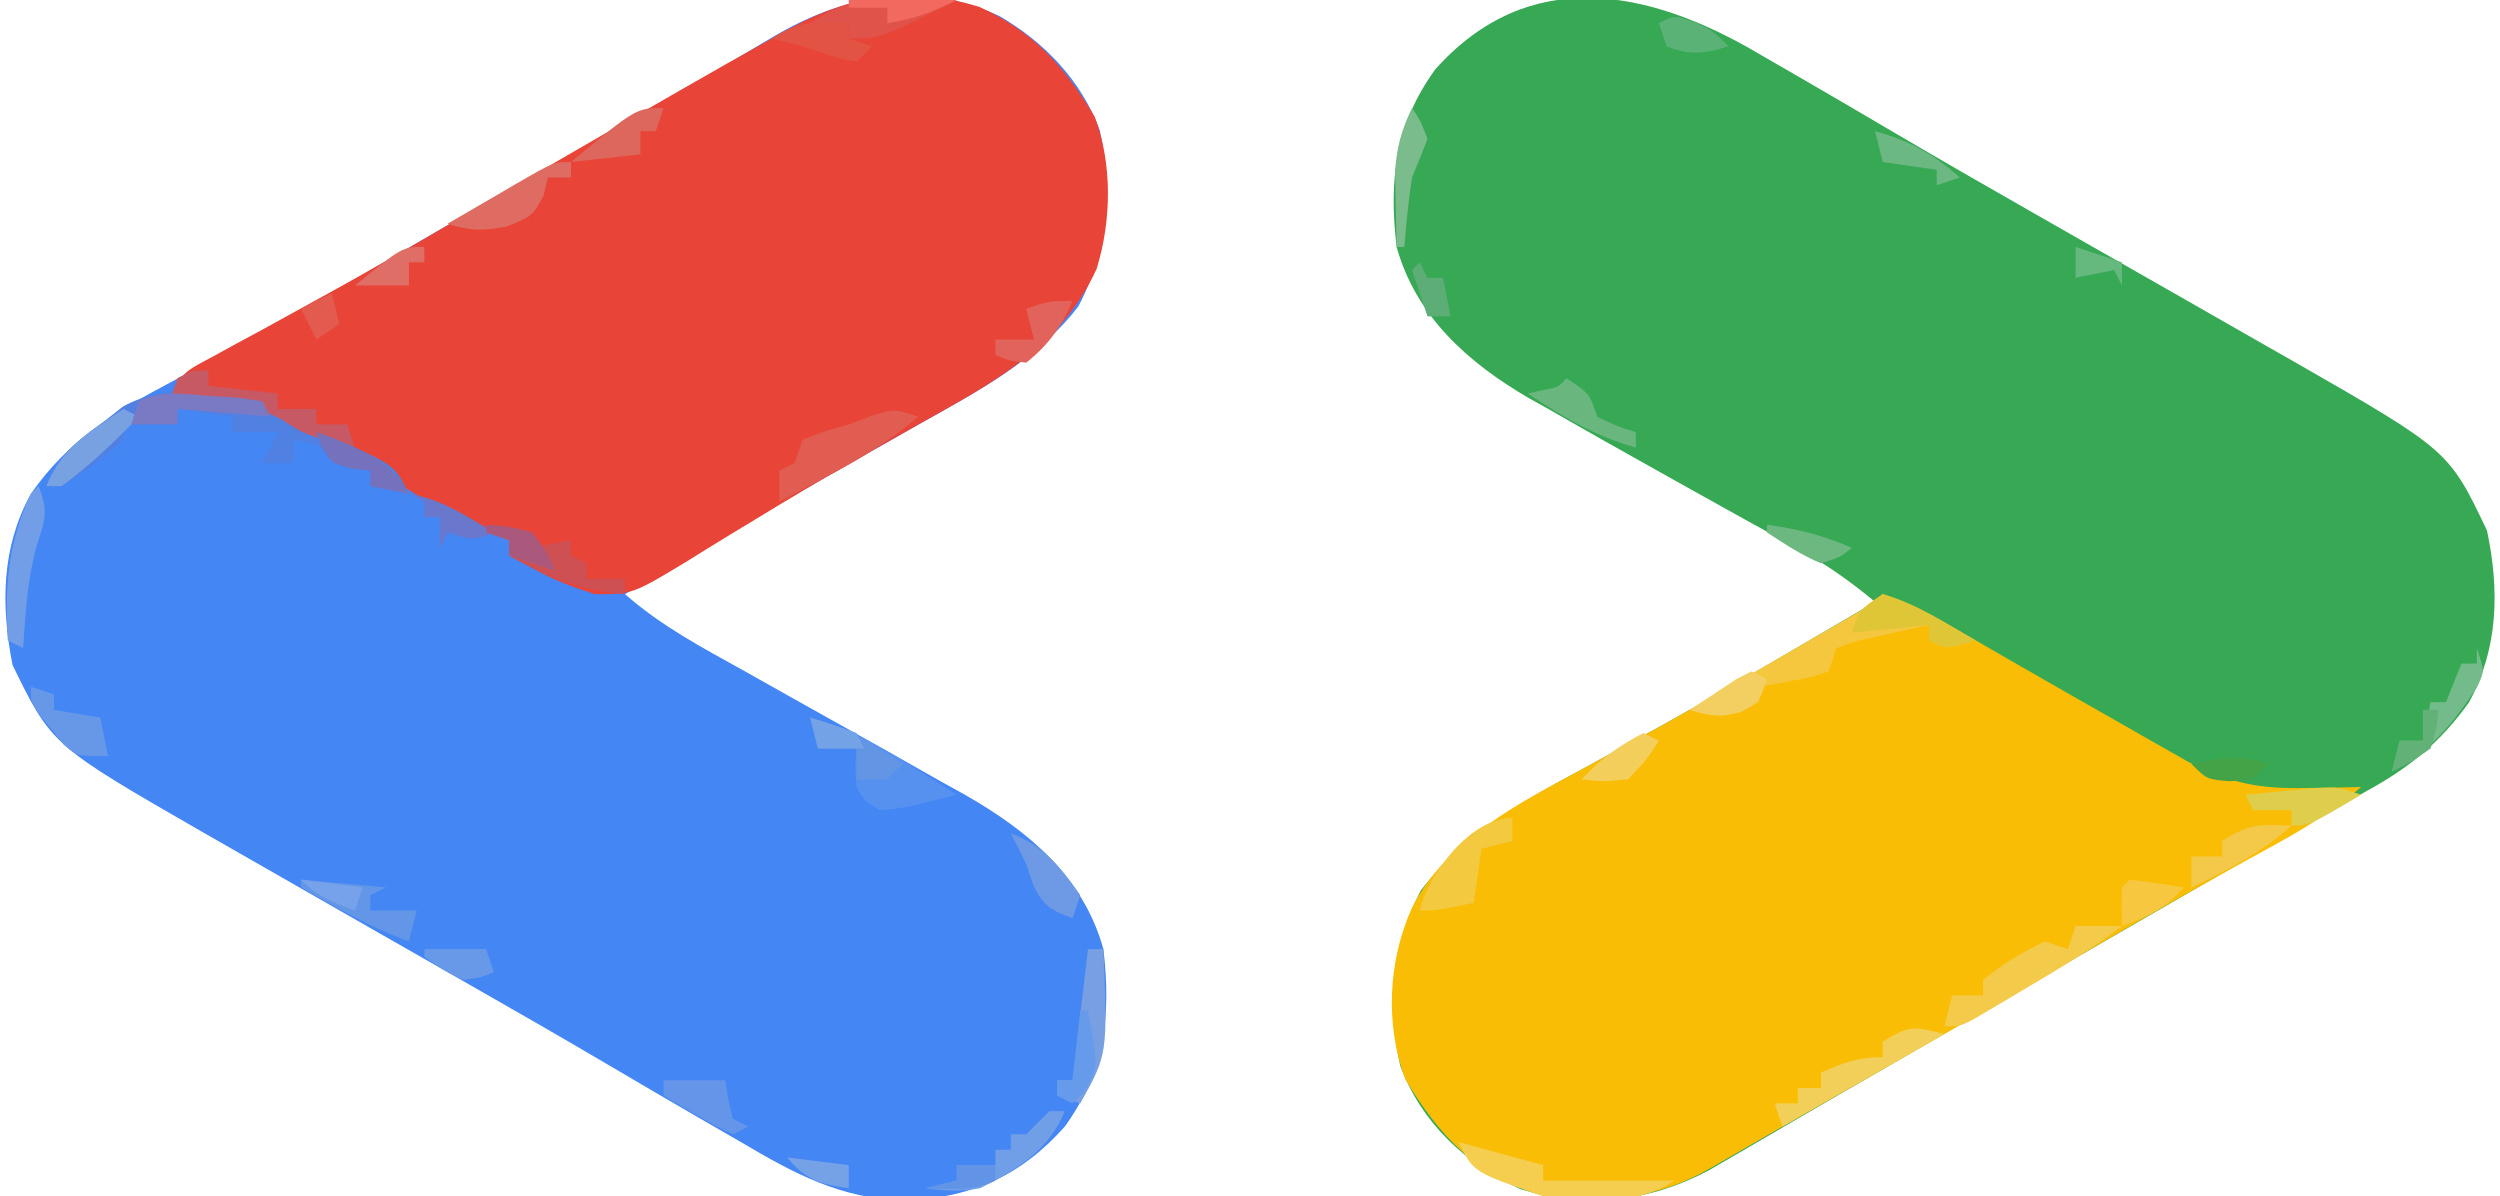 <?xml version="1.0" encoding="UTF-8"?>
<svg version="1.1" xmlns="http://www.w3.org/2000/svg" width="324" height="155">
<path d="M0 0 C1.744 1.008 3.489 2.014 5.234 3.02 C9.297 5.371 13.347 7.742 17.391 10.125 C23.603 13.779 29.852 17.366 36.114 20.934 C37.875 21.937 39.635 22.942 41.395 23.947 C46.132 26.652 50.87 29.357 55.611 32.056 C59.119 34.052 62.622 36.057 66.125 38.062 C67.173 38.657 68.221 39.252 69.3 39.865 C89.36 51.374 89.36 51.374 94.312 61.75 C95.947 69.476 95.797 76.978 92 84 C88.315 89.165 84.275 92.484 78.75 95.5 C77.233 96.361 75.716 97.221 74.199 98.082 C73.371 98.546 72.542 99.009 71.689 99.487 C67.719 101.721 63.781 104.008 59.839 106.291 C56.501 108.223 53.159 110.15 49.816 112.074 C44.284 115.26 38.754 118.448 33.225 121.639 C31.083 122.875 28.941 124.11 26.798 125.345 C21.723 128.271 16.651 131.201 11.587 134.146 C9.197 135.535 6.806 136.923 4.414 138.31 C2.729 139.289 1.045 140.271 -0.639 141.254 C-1.662 141.847 -2.684 142.44 -3.738 143.051 C-4.636 143.573 -5.533 144.096 -6.458 144.634 C-14.172 148.779 -22.433 149.665 -30.926 147.125 C-38.023 143.851 -43.737 138.605 -46.523 131.137 C-48.323 123.069 -47.607 115.749 -43.875 108.414 C-38.166 101.063 -30.579 96.779 -22.5 92.438 C-20.292 91.227 -18.085 90.015 -15.879 88.801 C-14.751 88.182 -13.623 87.562 -12.461 86.924 C-6.737 83.742 -1.087 80.438 4.562 77.125 C5.609 76.512 6.656 75.899 7.734 75.267 C10.157 73.847 12.579 72.424 15 71 C11.747 68.29 8.528 66.038 4.816 64.004 C3.817 63.452 2.817 62.9 1.787 62.331 C0.723 61.747 -0.341 61.164 -1.438 60.562 C-3.684 59.313 -5.931 58.061 -8.176 56.809 C-9.311 56.176 -10.446 55.542 -11.616 54.89 C-16.801 51.994 -21.977 49.087 -27.125 46.125 C-28.018 45.627 -28.91 45.129 -29.83 44.615 C-37.704 40.042 -44.485 34.026 -47 25 C-48.02 16.267 -47.202 9.233 -42 2 C-29.836 -11.638 -14.218 -8.416 0 0 Z " fill="#37A854" transform="translate(228,7)"/>
<path d="M0 0 C5.871 3.422 10.611 8.334 13.023 14.801 C14.839 22.939 14.086 30.247 10.277 37.621 C4.86 44.681 -2.801 48.652 -10.438 52.938 C-12.159 53.916 -13.88 54.895 -15.6 55.875 C-16.779 56.547 -17.959 57.217 -19.14 57.886 C-25.5 61.495 -31.813 65.182 -38.125 68.875 C-40.138 70.051 -42.151 71.227 -44.164 72.402 C-45.609 73.247 -47.055 74.092 -48.5 74.938 C-43.845 79.034 -38.582 81.826 -33.188 84.812 C-31.128 85.969 -29.07 87.127 -27.012 88.285 C-23.74 90.122 -20.468 91.956 -17.19 93.781 C-13.952 95.589 -10.725 97.418 -7.5 99.25 C-6.007 100.074 -6.007 100.074 -4.483 100.916 C3.752 105.627 10.864 111.48 13.5 120.938 C14.52 129.67 13.702 136.705 8.5 143.938 C2.714 150.425 -3.483 153.065 -12.062 153.562 C-20.486 153.316 -26.449 150.111 -33.5 145.938 C-35.244 144.93 -36.989 143.923 -38.734 142.918 C-42.797 140.567 -46.847 138.195 -50.891 135.812 C-57.103 132.159 -63.352 128.571 -69.614 125.003 C-72.55 123.331 -75.484 121.655 -78.418 119.98 C-79 119.648 -79.581 119.316 -80.181 118.974 C-86.687 115.261 -93.191 111.543 -99.688 107.812 C-100.744 107.209 -101.8 106.606 -102.888 105.985 C-122.781 94.544 -122.781 94.544 -127.875 84.125 C-129.388 76.41 -129.337 68.919 -125.5 61.938 C-120.601 54.917 -114.532 51.235 -107.062 47.312 C-104.809 46.091 -102.556 44.867 -100.305 43.641 C-99.166 43.025 -98.028 42.41 -96.854 41.775 C-91.739 38.973 -86.713 36.024 -81.688 33.062 C-72.252 27.524 -62.769 22.075 -53.261 16.662 C-45.314 12.137 -37.391 7.577 -29.559 2.854 C-20.294 -2.679 -10.229 -4.719 0 0 Z " fill="#4386F4" transform="translate(129.5,2.062)"/>
<path d="M0 0 C3.867 1.438 7.312 3.238 10.875 5.312 C12.1 6.02 13.325 6.727 14.551 7.434 C15.24 7.832 15.929 8.23 16.639 8.64 C21.437 11.403 26.249 14.141 31.062 16.875 C32.062 17.446 33.062 18.018 34.091 18.607 C35.042 19.146 35.993 19.686 36.973 20.242 C37.821 20.725 38.669 21.209 39.543 21.707 C44.793 24.47 48.903 25.272 54.812 25.125 C55.505 25.116 56.198 25.107 56.912 25.098 C58.608 25.074 60.304 25.038 62 25 C57.993 28.439 53.807 30.89 49.188 33.375 C41.93 37.343 34.759 41.439 27.625 45.625 C15.265 52.869 2.834 59.985 -9.618 67.069 C-12.03 68.446 -14.438 69.829 -16.843 71.22 C-17.796 71.769 -17.796 71.769 -18.769 72.33 C-19.994 73.036 -21.217 73.745 -22.439 74.456 C-29.551 78.55 -35.894 78.754 -44 78 C-52.535 75.466 -57.419 70.301 -61.875 62.875 C-64.523 55.776 -64.091 47.466 -61 40.625 C-56.466 31.715 -46.932 26.969 -38.5 22.438 C-36.291 21.226 -34.082 20.012 -31.875 18.797 C-30.747 18.177 -29.619 17.558 -28.457 16.92 C-22.758 13.755 -17.127 10.477 -11.5 7.188 C-10.462 6.583 -9.423 5.978 -8.354 5.355 C-3.932 3.013 -3.932 3.013 0 0 Z " fill="#F9BD06" transform="translate(244,77)"/>
<path d="M0 0 C7.052 3.197 11.054 7.713 14.969 14.238 C17.283 20.442 17.145 27.701 15.215 33.965 C10.523 44.216 1.671 48.776 -7.844 54.113 C-10.162 55.424 -12.48 56.737 -14.797 58.051 C-15.385 58.383 -15.972 58.715 -16.578 59.058 C-20.666 61.379 -24.692 63.785 -28.703 66.238 C-29.778 66.889 -30.853 67.54 -31.961 68.211 C-34.008 69.454 -36.047 70.711 -38.076 71.984 C-44.936 76.112 -44.936 76.112 -49.805 76.117 C-52.476 75.252 -54.881 74.39 -57.344 73.051 C-58.023 72.689 -58.702 72.326 -59.402 71.953 C-59.899 71.676 -60.395 71.399 -60.906 71.113 C-60.906 70.453 -60.906 69.793 -60.906 69.113 C-61.546 68.886 -62.185 68.66 -62.844 68.426 C-68.761 65.89 -74.187 62.655 -79.469 58.988 C-83.47 56.253 -87.327 54.667 -91.906 53.113 C-92.236 52.783 -92.566 52.453 -92.906 52.113 C-94.922 51.879 -96.945 51.7 -98.969 51.551 C-100.073 51.467 -101.178 51.383 -102.316 51.297 C-103.171 51.236 -104.026 51.176 -104.906 51.113 C-103.65 47.343 -102.611 47.106 -99.184 45.25 C-98.183 44.7 -97.182 44.151 -96.151 43.584 C-95.06 42.996 -93.968 42.407 -92.844 41.801 C-90.535 40.533 -88.228 39.264 -85.922 37.992 C-85.333 37.668 -84.743 37.345 -84.136 37.011 C-78.397 33.851 -72.741 30.559 -67.094 27.238 C-58.708 22.323 -50.305 17.44 -41.872 12.607 C-40.665 11.914 -39.459 11.221 -38.253 10.527 C-34.487 8.36 -30.706 6.222 -26.906 4.113 C-25.984 3.601 -25.062 3.089 -24.112 2.562 C-16.172 -1.653 -8.774 -2.677 0 0 Z " fill="#E84437" transform="translate(126.906,0.887)"/>
<path d="M0 0 C2.715 1.469 2.715 1.469 5 3 C6.702 3.712 6.702 3.712 8.438 4.438 C17.124 8.247 17.124 8.247 19 12 C16.525 11.505 16.525 11.505 14 11 C14 10.34 14 9.68 14 9 C13.196 8.876 12.391 8.752 11.562 8.625 C10.717 8.419 9.871 8.213 9 8 C8.505 7.01 8.505 7.01 8 6 C5.975 5.348 5.975 5.348 4 5 C4 5.99 4 6.98 4 8 C2.68 8 1.36 8 0 8 C0.66 6.68 1.32 5.36 2 4 C0.02 4 -1.96 4 -4 4 C-4 3.34 -4 2.68 -4 2 C-6.31 1.67 -8.62 1.34 -11 1 C-11 1.66 -11 2.32 -11 3 C-13.31 3 -15.62 3 -18 3 C-18 3.66 -18 4.32 -18 5 C-19.68 6.508 -19.68 6.508 -21.875 8.125 C-22.954 8.933 -22.954 8.933 -24.055 9.758 C-26 11 -26 11 -28 11 C-26.49 7.156 -24.336 5.373 -21 3 C-20.031 2.237 -19.061 1.474 -18.062 0.688 C-12.642 -2.352 -5.857 -1.156 0 0 Z " fill="#5180E3" transform="translate(34,52)"/>
<path d="M0 0 C4.308 1.566 8.062 3.683 12 6 C8.25 7.125 8.25 7.125 6 6 C6 5.34 6 4.68 6 4 C4.017 4.422 2.039 4.863 0.062 5.312 C-1.04 5.556 -2.142 5.8 -3.277 6.051 C-4.176 6.364 -5.074 6.677 -6 7 C-6.33 7.99 -6.66 8.98 -7 10 C-9.066 10.73 -9.066 10.73 -11.562 11.188 C-12.389 11.346 -13.215 11.505 -14.066 11.668 C-14.704 11.778 -15.343 11.887 -16 12 C-16 12.66 -16 13.32 -16 14 C-19.529 15.667 -21.283 16.136 -25 15 C-23.917 14.372 -23.917 14.372 -22.813 13.731 C-19.562 11.843 -16.312 9.953 -13.062 8.062 C-11.926 7.403 -10.79 6.744 -9.619 6.064 C-8.54 5.436 -7.46 4.808 -6.348 4.16 C-5.347 3.579 -4.347 2.998 -3.317 2.399 C-1.117 1.197 -1.117 1.197 0 0 Z " fill="#F4C73E" transform="translate(244,77)"/>
<path d="M0 0 C4.766 1.376 8.725 3.468 12.875 6.125 C13.468 6.498 14.061 6.87 14.672 7.254 C16.118 8.164 17.56 9.081 19 10 C12.055 11.74 12.055 11.74 9 12 C7.125 10.875 7.125 10.875 6 9 C5.812 6.312 5.812 6.312 6 4 C4.35 4 2.7 4 1 4 C0.67 2.68 0.34 1.36 0 0 Z " fill="#5691F0" transform="translate(105,93)"/>
<path d="M0 0 C-3.711 3.159 -7.502 5.486 -11.812 7.75 C-12.974 8.364 -14.135 8.977 -15.332 9.609 C-16.212 10.068 -17.093 10.527 -18 11 C-18 9.68 -18 8.36 -18 7 C-17.34 6.67 -16.68 6.34 -16 6 C-15.67 5.01 -15.34 4.02 -15 3 C-12.312 1.938 -12.312 1.938 -9 1 C-7.422 0.412 -7.422 0.412 -5.812 -0.188 C-3 -1 -3 -1 0 0 Z " fill="#E15D51" transform="translate(119,54)"/>
<path d="M0 0 C1.98 0 3.96 0 6 0 C1.984 3.091 -2.263 5.622 -6.625 8.188 C-7.401 8.651 -8.177 9.114 -8.977 9.592 C-9.719 10.029 -10.462 10.467 -11.227 10.918 C-11.903 11.318 -12.579 11.718 -13.276 12.13 C-15 13 -15 13 -17 13 C-16.67 11.68 -16.34 10.36 -16 9 C-14.68 9 -13.36 9 -12 9 C-12 8.34 -12 7.68 -12 7 C-9.475 4.896 -6.925 3.462 -4 2 C-3.01 2.33 -2.02 2.66 -1 3 C-0.67 2.01 -0.34 1.02 0 0 Z " fill="#F3CA4A" transform="translate(269,120)"/>
<path d="M0 0 C5.445 1.485 5.445 1.485 11 3 C11 3.66 11 4.32 11 5 C16.61 5 22.22 5 28 5 C22.881 8.413 16.966 7.641 11 7 C1.975 3.95 1.975 3.95 0 0 Z " fill="#F5CE4F" transform="translate(189,148)"/>
<path d="M0 0 C-6.93 3.96 -13.86 7.92 -21 12 C-21.33 11.01 -21.66 10.02 -22 9 C-21.01 9 -20.02 9 -19 9 C-19 8.34 -19 7.68 -19 7 C-18.01 7 -17.02 7 -16 7 C-16 6.34 -16 5.68 -16 5 C-13.094 3.743 -11.204 3 -8 3 C-8 2.34 -8 1.68 -8 1 C-4.594 -1.068 -4.188 -1.047 0 0 Z " fill="#F2CF59" transform="translate(252,134)"/>
<path d="M0 0 C0 0.99 0 1.98 0 3 C-1.32 3.33 -2.64 3.66 -4 4 C-4.33 6.31 -4.66 8.62 -5 11 C-9.75 12 -9.75 12 -12 12 C-10.828 7.164 -5.408 0 0 0 Z " fill="#F3C93F" transform="translate(196,106)"/>
<path d="M0 0 C0.66 0 1.32 0 2 0 C2.554 13.633 2.554 13.633 -1 20 C-1.99 19.67 -2.98 19.34 -4 19 C-4 18.34 -4 17.68 -4 17 C-3.34 17 -2.68 17 -2 17 C-1.34 11.39 -0.68 5.78 0 0 Z " fill="#779FE1" transform="translate(141,123)"/>
<path d="M0 0 C1.281 0.009 2.563 0.018 3.883 0.027 C4.87 0.039 5.858 0.051 6.875 0.062 C-3.016 5.062 -3.016 5.062 -7.125 5.062 C-7.125 4.402 -7.125 3.743 -7.125 3.062 C-8.775 3.062 -10.425 3.062 -12.125 3.062 C-7.634 0.069 -5.42 -0.049 0 0 Z " fill="#E0534A" transform="translate(117.125,-0.062)"/>
<path d="M0 0 C1.021 2.655 1.058 3.829 0.125 6.562 C-1.429 11.312 -1.664 16.035 -2 21 C-2.66 20.67 -3.32 20.34 -4 20 C-4.353 12.886 -4.01 7.502 -1 1 C-0.67 0.67 -0.34 0.34 0 0 Z " fill="#729EE7" transform="translate(5,63)"/>
<path d="M0 0 C2.97 0.495 2.97 0.495 6 1 C6 1.66 6 2.32 6 3 C7.65 2.67 9.3 2.34 11 2 C11 2.66 11 3.32 11 4 C11.66 4.33 12.32 4.66 13 5 C13 5.66 13 6.32 13 7 C14.65 7 16.3 7 18 7 C18 7.66 18 8.32 18 9 C12.226 8.519 8.041 6.815 3 4 C3 3.34 3 2.68 3 2 C2.01 1.67 1.02 1.34 0 1 C0 0.67 0 0.34 0 0 Z " fill="#CF5052" transform="translate(63,68)"/>
<path d="M0 0 C0.66 0 1.32 0 2 0 C-0.111 5.139 -4.149 7.582 -9 10 C-11.576 10.459 -13.374 10.335 -16 10 C-14.68 9.67 -13.36 9.34 -12 9 C-12 8.34 -12 7.68 -12 7 C-10.35 7 -8.7 7 -7 7 C-7 6.34 -7 5.68 -7 5 C-6.34 5 -5.68 5 -5 5 C-5 4.34 -5 3.68 -5 3 C-4.34 3 -3.68 3 -3 3 C-2.505 2.505 -2.01 2.01 -1.5 1.5 C-1.005 1.005 -0.51 0.51 0 0 Z " fill="#709EE7" transform="translate(136,144)"/>
<path d="M0 0 C1 3 1 3 -0.004 5.121 C-3.227 9.911 -5.914 13.215 -11 16 C-10.67 14.68 -10.34 13.36 -10 12 C-9.01 12 -8.02 12 -7 12 C-6.67 10.35 -6.34 8.7 -6 7 C-5.34 7 -4.68 7 -4 7 C-3.34 5.35 -2.68 3.7 -2 2 C-1.34 2 -0.68 2 0 2 C0 1.34 0 0.68 0 0 Z " fill="#73BB8A" transform="translate(321,84)"/>
<path d="M0 0 C3.63 0.33 7.26 0.66 11 1 C10.01 1.495 10.01 1.495 9 2 C9 2.66 9 3.32 9 4 C10.98 4 12.96 4 15 4 C14.67 5.32 14.34 6.64 14 8 C9.028 6.236 4.566 3.606 0 1 C0 0.67 0 0.34 0 0 Z " fill="#6396E6" transform="translate(39,114)"/>
<path d="M0 0 C4.33 1.203 8.149 3.735 12 6 C8.25 7.125 8.25 7.125 6 6 C6 5.34 6 4.68 6 4 C2.7 4.33 -0.6 4.66 -4 5 C-3 2 -3 2 0 0 Z " fill="#DFC636" transform="translate(244,77)"/>
<path d="M0 0 C0 0.66 0 1.32 0 2 C2.97 2.33 5.94 2.66 9 3 C9 3.66 9 4.32 9 5 C10.65 5 12.3 5 14 5 C14 5.66 14 6.32 14 7 C15.32 7 16.64 7 18 7 C18.33 7.99 18.66 8.98 19 10 C12.541 8.354 12.541 8.354 9.656 6.469 C6.528 4.739 4.239 4.508 0.688 4.312 C-0.915 4.214 -0.915 4.214 -2.551 4.113 C-3.359 4.076 -4.167 4.039 -5 4 C-4.67 3.01 -4.34 2.02 -4 1 C-2 0 -2 0 0 0 Z " fill="#C65963" transform="translate(27,48)"/>
<path d="M0 0 C0.99 0.33 1.98 0.66 3 1 C3 1.66 3 2.32 3 3 C5.97 3.495 5.97 3.495 9 4 C9.33 5.65 9.66 7.3 10 9 C6 9 6 9 4.297 7.539 C3.786 6.907 3.276 6.276 2.75 5.625 C2.229 4.999 1.708 4.372 1.172 3.727 C0 2 0 2 0 0 Z " fill="#6698E7" transform="translate(4,89)"/>
<path d="M0 0 C0 0.66 0 1.32 0 2 C-0.99 2 -1.98 2 -3 2 C-3.186 2.784 -3.371 3.567 -3.562 4.375 C-5 7 -5 7 -8.375 8.375 C-11.688 8.946 -12.946 8.928 -16 8 C-13.711 6.661 -11.419 5.329 -9.125 4 C-8.474 3.618 -7.823 3.237 -7.152 2.844 C-2.227 0 -2.227 0 0 0 Z " fill="#DF6C63" transform="translate(74,21)"/>
<path d="M0 0 C2.64 0 5.28 0 8 0 C8.124 0.804 8.248 1.609 8.375 2.438 C8.581 3.283 8.787 4.129 9 5 C9.66 5.33 10.32 5.66 11 6 C10.01 6.495 10.01 6.495 9 7 C6.836 6.004 6.836 6.004 4.375 4.562 C3.558 4.089 2.74 3.616 1.898 3.129 C1.272 2.756 0.645 2.384 0 2 C0 1.34 0 0.68 0 0 Z " fill="#6495E9" transform="translate(86,140)"/>
<path d="M0 0 C4.3 1.592 6.397 4.355 9 8 C8.67 8.99 8.34 9.98 8 11 C5.174 9.964 4.189 9.399 2.875 6.625 C2.586 5.759 2.297 4.893 2 4 C1.348 2.659 0.686 1.323 0 0 Z " fill="#6E9AE5" transform="translate(131,108)"/>
<path d="M0 0 C4.615 1.319 8.099 3.214 12 6 C11.34 6.66 10.68 7.32 10 8 C8.68 8 7.36 8 6 8 C6 6.68 6 5.36 6 4 C4.35 4 2.7 4 1 4 C0.67 2.68 0.34 1.36 0 0 Z " fill="#6295E4" transform="translate(105,93)"/>
<path d="M0 0 C-4.013 3.511 -8.21 5.765 -13 8 C-13 6.68 -13 5.36 -13 4 C-11.68 4 -10.36 4 -9 4 C-9 3.34 -9 2.68 -9 2 C-5.565 -0.29 -4.015 -0.178 0 0 Z " fill="#F4C849" transform="translate(297,107)"/>
<path d="M0 0 C0 0.66 0 1.32 0 2 C0.99 2.33 1.98 2.66 3 3 C2.34 3.66 1.68 4.32 1 5 C-1.451 4.605 -3.639 3.787 -6 3 C-7.331 2.658 -8.664 2.322 -10 2 C-6.356 -0.429 -4.288 -0.162 0 0 Z " fill="#E25344" transform="translate(110,3)"/>
<path d="M0 0 C-6.75 4 -6.75 4 -9 4 C-9 3.34 -9 2.68 -9 2 C-10.65 2 -12.3 2 -14 2 C-14.33 1.34 -14.66 0.68 -15 0 C-13.063 -0.195 -11.126 -0.381 -9.188 -0.562 C-8.109 -0.667 -7.03 -0.771 -5.918 -0.879 C-3 -1 -3 -1 0 0 Z " fill="#DFCD4C" transform="translate(306,103)"/>
<path d="M0 0 C0.66 0.33 1.32 0.66 2 1 C-1.165 4.255 -4.328 7.32 -8 10 C-8.66 10 -9.32 10 -10 10 C-8.073 5.095 -4.256 2.837 0 0 Z " fill="#77A1E1" transform="translate(16,53)"/>
<path d="M0 0 C3 2 3 2 4 5 C6.504 6.219 6.504 6.219 9 7 C9 7.66 9 8.32 9 9 C3.69 7.54 -0.463 5.017 -5 2 C-4.361 1.856 -3.721 1.711 -3.062 1.562 C-1.025 1.19 -1.025 1.19 0 0 Z " fill="#69B67E" transform="translate(203,49)"/>
<path d="M0 0 C-0.33 0.99 -0.66 1.98 -1 3 C-1.66 3 -2.32 3 -3 3 C-3 3.99 -3 4.98 -3 6 C-7.455 6.495 -7.455 6.495 -12 7 C-3.552 0 -3.552 0 0 0 Z " fill="#DD675D" transform="translate(86,14)"/>
<path d="M0 0 C1.27 0.079 2.539 0.157 3.848 0.238 C4.867 0.387 5.887 0.535 6.938 0.688 C7.268 1.347 7.598 2.007 7.938 2.688 C3.978 2.357 0.018 2.027 -4.062 1.688 C-4.062 2.348 -4.062 3.007 -4.062 3.688 C-6.043 3.688 -8.023 3.688 -10.062 3.688 C-9.732 2.697 -9.402 1.708 -9.062 0.688 C-6.028 -0.83 -3.353 -0.229 0 0 Z " fill="#797AC3" transform="translate(27.062,51.312)"/>
<path d="M0 0 C-1.44 3.359 -3.124 5.716 -6 8 C-8.25 7.75 -8.25 7.75 -10 7 C-10 6.34 -10 5.68 -10 5 C-8.35 5 -6.7 5 -5 5 C-5.33 3.68 -5.66 2.36 -6 1 C-3 0 -3 0 0 0 Z " fill="#E1635B" transform="translate(139,39)"/>
<path d="M0 0 C1.125 1.688 1.125 1.688 2 4 C1.375 5.683 0.698 7.346 0 9 C-0.468 11.989 -0.75 14.986 -1 18 C-1.33 18 -1.66 18 -2 18 C-2.054 15.938 -2.093 13.875 -2.125 11.812 C-2.148 10.664 -2.171 9.515 -2.195 8.332 C-2.005 5.083 -1.394 2.913 0 0 Z " fill="#7ABC8C" transform="translate(183,14)"/>
<path d="M0 0 C4.462 1.575 9.797 3.594 12 8 C10.35 7.67 8.7 7.34 7 7 C7 6.34 7 5.68 7 5 C6.216 4.918 5.433 4.835 4.625 4.75 C2 4 2 4 0.688 1.938 C0.461 1.298 0.234 0.659 0 0 Z " fill="#7671BC" transform="translate(41,56)"/>
<path d="M0 0 C4.508 1.258 7.491 2.904 11 6 C10.01 6.33 9.02 6.66 8 7 C8 6.34 8 5.68 8 5 C5.69 4.67 3.38 4.34 1 4 C0.67 2.68 0.34 1.36 0 0 Z " fill="#6CB882" transform="translate(243,17)"/>
<path d="M0 0 C2.339 0.287 4.674 0.619 7 1 C4.647 3.724 2.375 4.814 -1 6 C-1.043 4.334 -1.041 2.666 -1 1 C-0.67 0.67 -0.34 0.34 0 0 Z " fill="#F8C740" transform="translate(276,114)"/>
<path d="M0 0 C0.66 0.33 1.32 0.66 2 1 C0.375 3.5 0.375 3.5 -2 6 C-5.25 6.312 -5.25 6.312 -8 6 C-5.634 3.385 -3.14 1.61 0 0 Z " fill="#F3CE5A" transform="translate(213,95)"/>
<path d="M0 0 C4.194 0.671 7.403 2.856 11 5 C8.509 6.245 7.589 5.777 5 5 C4.67 5.66 4.34 6.32 4 7 C4 5.68 4 4.36 4 3 C3.34 3 2.68 3 2 3 C2 2.34 2 1.68 2 1 C1.34 0.67 0.68 0.34 0 0 Z " fill="#6977CD" transform="translate(53,64)"/>
<path d="M0 0 C4.62 0 9.24 0 14 0 C10.713 1.644 8.521 2.413 5 3 C5 2.34 5 1.68 5 1 C3.35 1 1.7 1 0 1 C0 0.67 0 0.34 0 0 Z " fill="#F2695F" transform="translate(110,0)"/>
<path d="M0 0 C2.64 0 5.28 0 8 0 C8.33 0.99 8.66 1.98 9 3 C7.312 3.688 7.312 3.688 5 4 C2.25 2.625 2.25 2.625 0 1 C0 0.67 0 0.34 0 0 Z " fill="#6899E9" transform="translate(55,123)"/>
<path d="M0 0 C0.66 0.33 1.32 0.66 2 1 C1 4 1 4 -1.312 5.25 C-4.166 6.046 -5.248 5.821 -8 5 C-6.715 4.136 -5.422 3.284 -4.125 2.438 C-3.046 1.724 -3.046 1.724 -1.945 0.996 C-1.303 0.667 -0.661 0.339 0 0 Z " fill="#F3CF61" transform="translate(227,87)"/>
<path d="M0 0 C0 0.66 0 1.32 0 2 C-0.66 2 -1.32 2 -2 2 C-2 2.99 -2 3.98 -2 5 C-4.31 5 -6.62 5 -9 5 C-2.871 0 -2.871 0 0 0 Z " fill="#DF6E67" transform="translate(55,32)"/>
<path d="M0 0 C2.5 1.188 2.5 1.188 4.5 3.188 C1.497 4.153 -0.542 4.411 -3.5 3.188 C-3.83 2.197 -4.16 1.208 -4.5 0.188 C-2.5 -0.812 -2.5 -0.812 0 0 Z " fill="#5AB277" transform="translate(219.5,2.812)"/>
<path d="M0 0 C0.33 0 0.66 0 1 0 C2.354 7.385 2.354 7.385 0.562 10.5 C0.047 10.995 -0.469 11.49 -1 12 C-1.66 11.67 -2.32 11.34 -3 11 C-3 10.34 -3 9.68 -3 9 C-2.34 9 -1.68 9 -1 9 C-0.67 6.03 -0.34 3.06 0 0 Z " fill="#659BEA" transform="translate(140,131)"/>
<path d="M0 0 C3.949 0.551 7.349 1.389 11 3 C9.438 4.25 9.438 4.25 7 5 C4.43 3.932 2.347 2.535 0 1 C0 0.67 0 0.34 0 0 Z " fill="#6DB881" transform="translate(229,68)"/>
<path d="M0 0 C2.812 0.188 2.812 0.188 6 1 C7.875 3.562 7.875 3.562 9 6 C7.02 5.34 5.04 4.68 3 4 C3 3.34 3 2.68 3 2 C2.01 1.67 1.02 1.34 0 1 C0 0.67 0 0.34 0 0 Z " fill="#AA597C" transform="translate(63,68)"/>
<path d="M0 0 C2.64 0.33 5.28 0.66 8 1 C8 1.99 8 2.98 8 4 C4.312 3.502 2.395 2.899 0 0 Z " fill="#75A1E6" transform="translate(102,150)"/>
<path d="M0 0 C-2 2 -2 2 -5 2.25 C-8 2 -8 2 -10 0 C-6.337 -0.749 -3.576 -1.238 0 0 Z " fill="#44A346" transform="translate(294,99)"/>
<path d="M0 0 C0.66 0 1.32 0 2 0 C1.812 2.312 1.812 2.312 1 5 C-1.562 6.812 -1.562 6.812 -4 8 C-3.67 6.68 -3.34 5.36 -3 4 C-2.01 4 -1.02 4 0 4 C0 2.68 0 1.36 0 0 Z " fill="#62B278" transform="translate(314,92)"/>
<path d="M0 0 C0.33 0.66 0.66 1.32 1 2 C1.66 2 2.32 2 3 2 C3.33 3.65 3.66 5.3 4 7 C3.01 7 2.02 7 1 7 C0.34 5.02 -0.32 3.04 -1 1 C-0.67 0.67 -0.34 0.34 0 0 Z " fill="#5DAE76" transform="translate(184,34)"/>
<path d="M0 0 C1.98 0.66 3.96 1.32 6 2 C6 2.99 6 3.98 6 5 C5.67 4.34 5.34 3.68 5 3 C3.35 3.33 1.7 3.66 0 4 C0 2.68 0 1.36 0 0 Z " fill="#65B87E" transform="translate(269,32)"/>
<path d="M0 0 C1.65 0 3.3 0 5 0 C5 0.66 5 1.32 5 2 C2.043 3.478 -0.742 3.06 -4 3 C-2.68 2.67 -1.36 2.34 0 2 C0 1.34 0 0.68 0 0 Z " fill="#6294E5" transform="translate(124,151)"/>
<path d="M0 0 C2.64 0.33 5.28 0.66 8 1 C7.67 1.99 7.34 2.98 7 4 C4.085 2.926 2.222 2.222 0 0 Z " fill="#76A2EB" transform="translate(39,114)"/>
<path d="M0 0 C2.02 0.602 4.021 1.273 6 2 C6.33 2.66 6.66 3.32 7 4 C5.02 4 3.04 4 1 4 C0.67 2.68 0.34 1.36 0 0 Z " fill="#73A2E6" transform="translate(105,93)"/>
<path d="M0 0 C0.33 1.32 0.66 2.64 1 4 C0.01 4.66 -0.98 5.32 -2 6 C-2.66 4.68 -3.32 3.36 -4 2 C-2.68 1.34 -1.36 0.68 0 0 Z " fill="#E25B4E" transform="translate(43,38)"/>
</svg>
